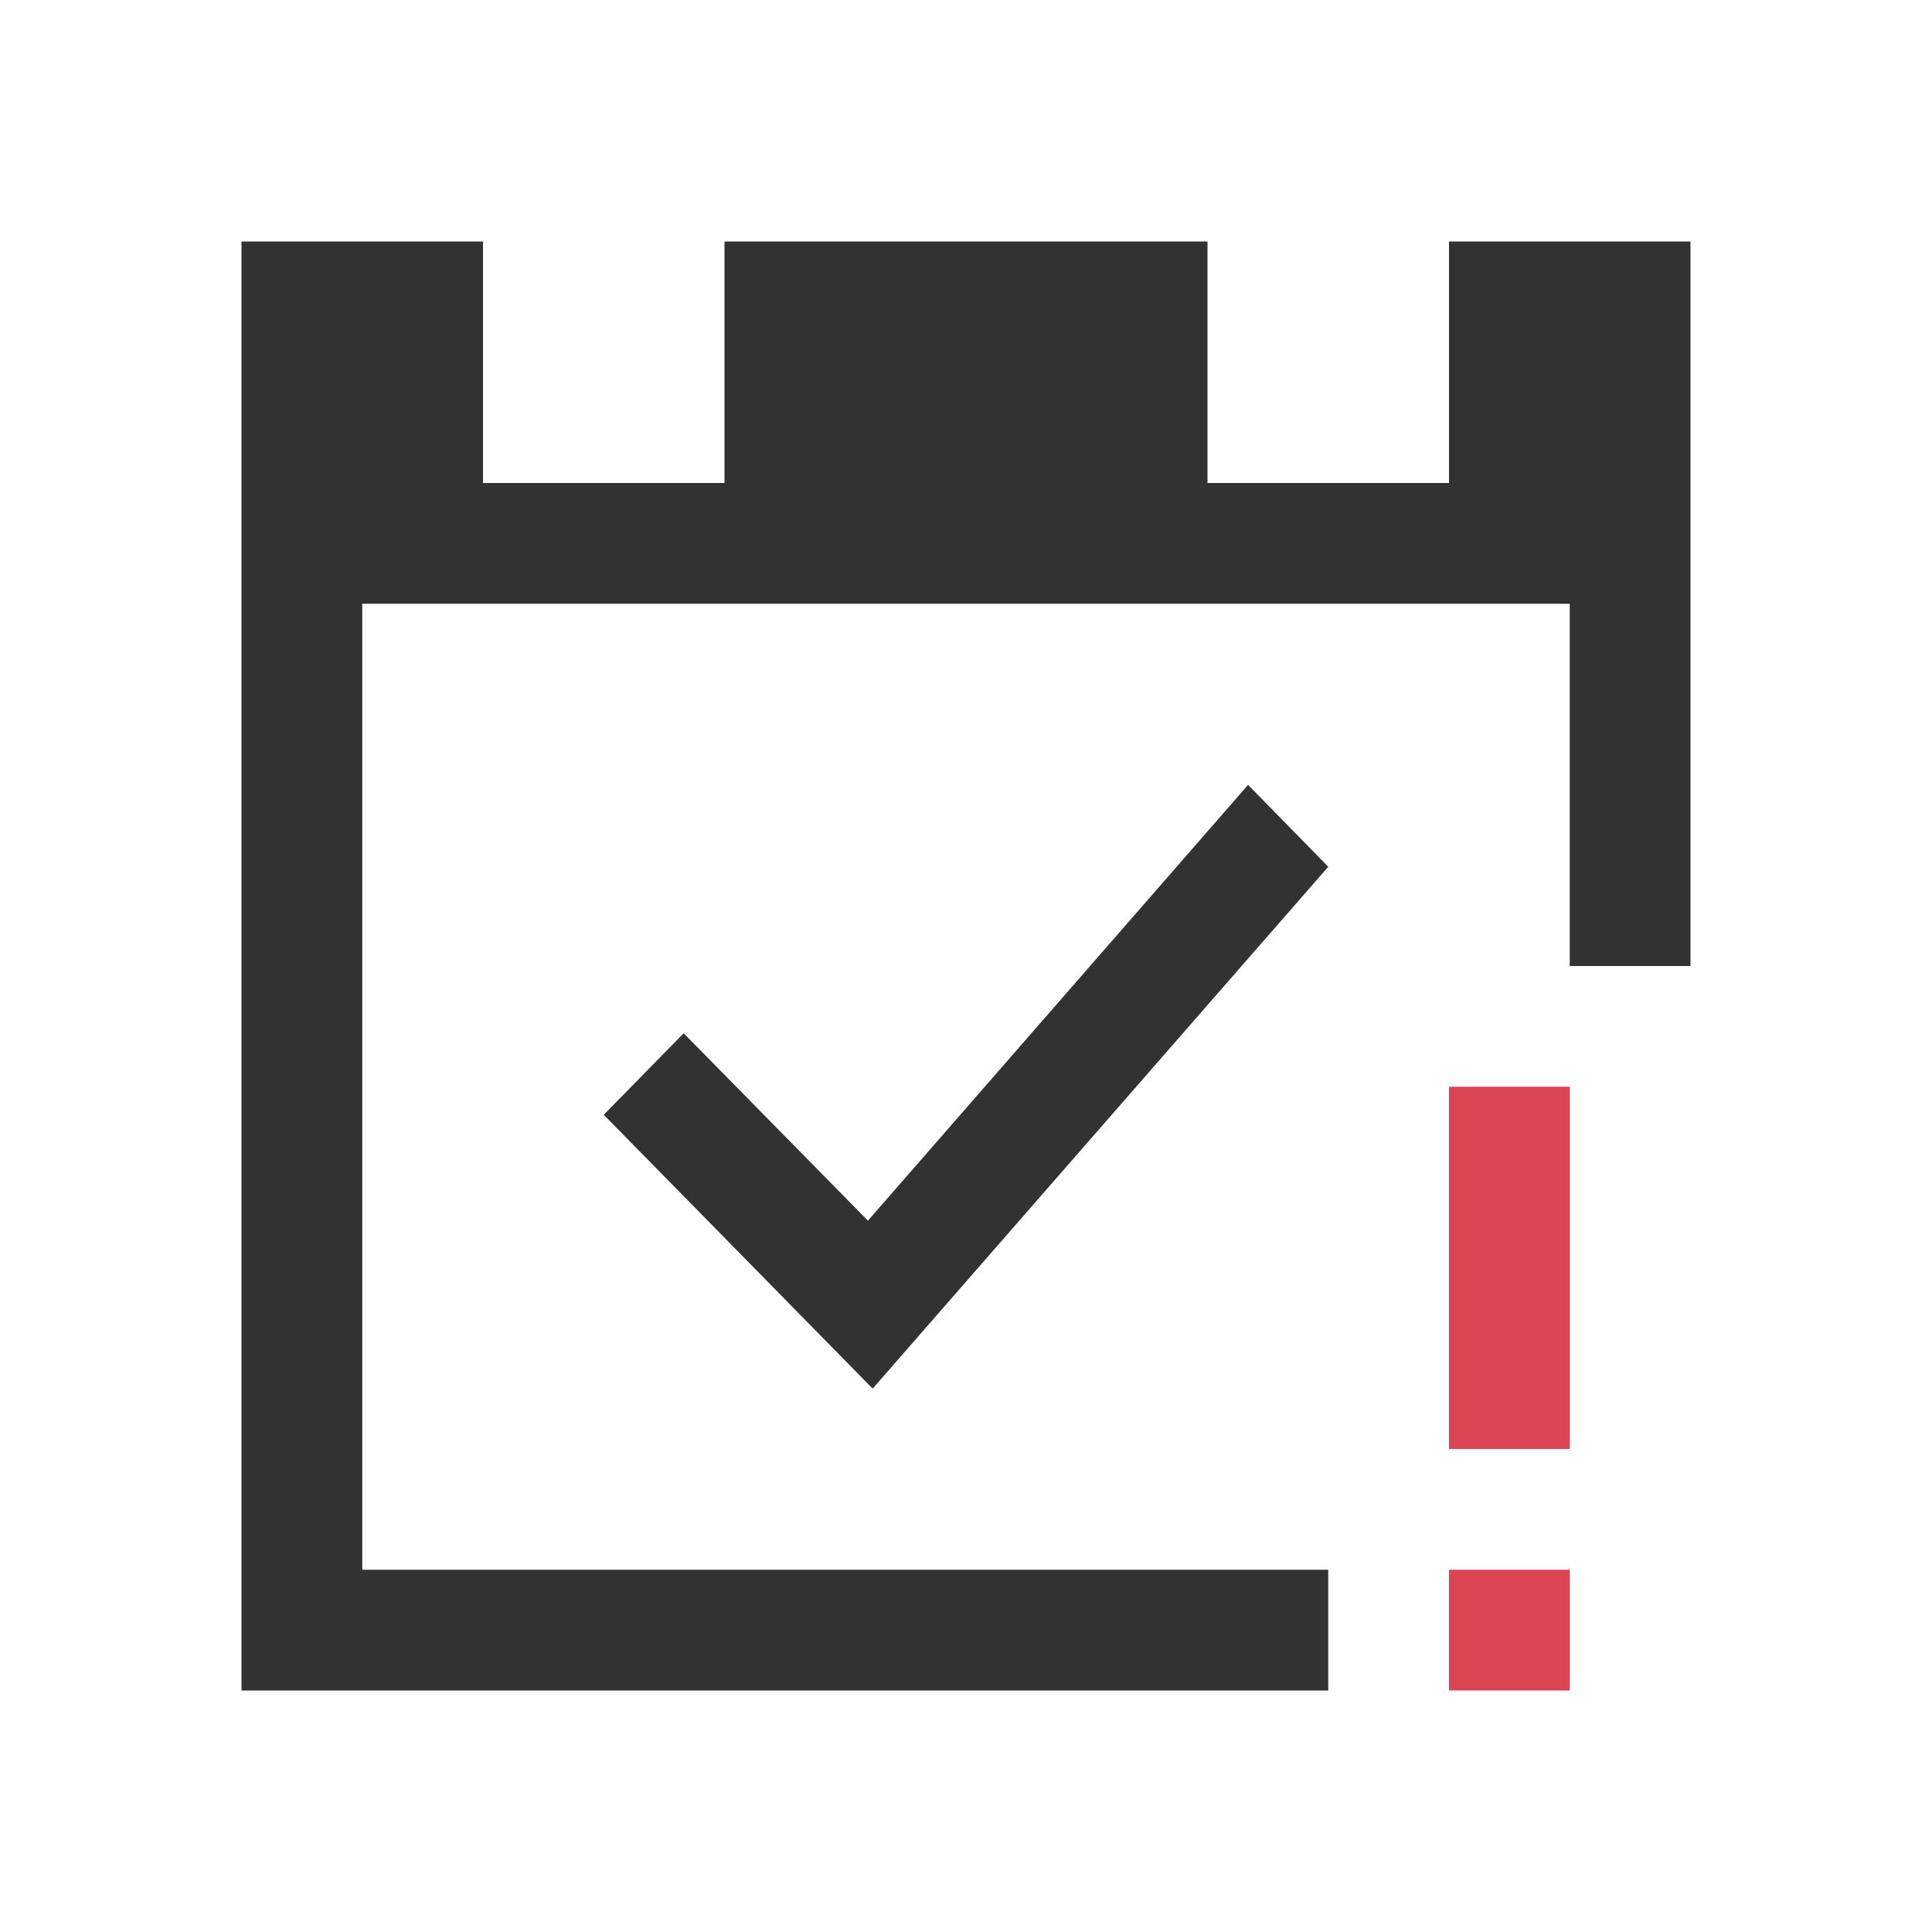 <svg xmlns="http://www.w3.org/2000/svg" viewBox="0 0 16 16">
  <defs id="defs3051">
    <style type="text/css" id="current-color-scheme">
      .ColorScheme-Text {
        color:#323232;
      }
      .ColorScheme-NegativeText {
        color:#da4453;
      }
      </style>
  </defs>
  <g
     transform="translate(-421.714,-531.791)">
    <path
       style="fill:currentColor;fill-opacity:1;stroke:none" 
       d="M 2 2 L 2 14 L 11 14 L 11 13 L 3 13 L 3 5 L 13 5 L 13 8 L 14 8 L 14 2 L 12 2 L 12 4 L 10 4 L 10 2 L 6 2 L 6 4 L 4 4 L 4 2 L 2 2 z M 10.336 6.5 L 7.188 10.109 L 5.662 8.557 L 5 9.232 L 7.227 11.5 L 11 7.178 L 10.336 6.5 z "
       transform="translate(421.714,531.791)"
     class="ColorScheme-Text"
       id="rect4449" />
    <path
       style="fill:currentColor;fill-opacity:1;stroke:none" 
     class="ColorScheme-NegativeText"
     d="M 12 9 L 12 12 L 13 12 L 13 9 L 12 9 z M 12 13 L 12 14 L 13 14 L 13 13 L 12 13 z "
       transform="translate(421.714,531.791)"
       id="rect4177" />
  </g>
</svg>
